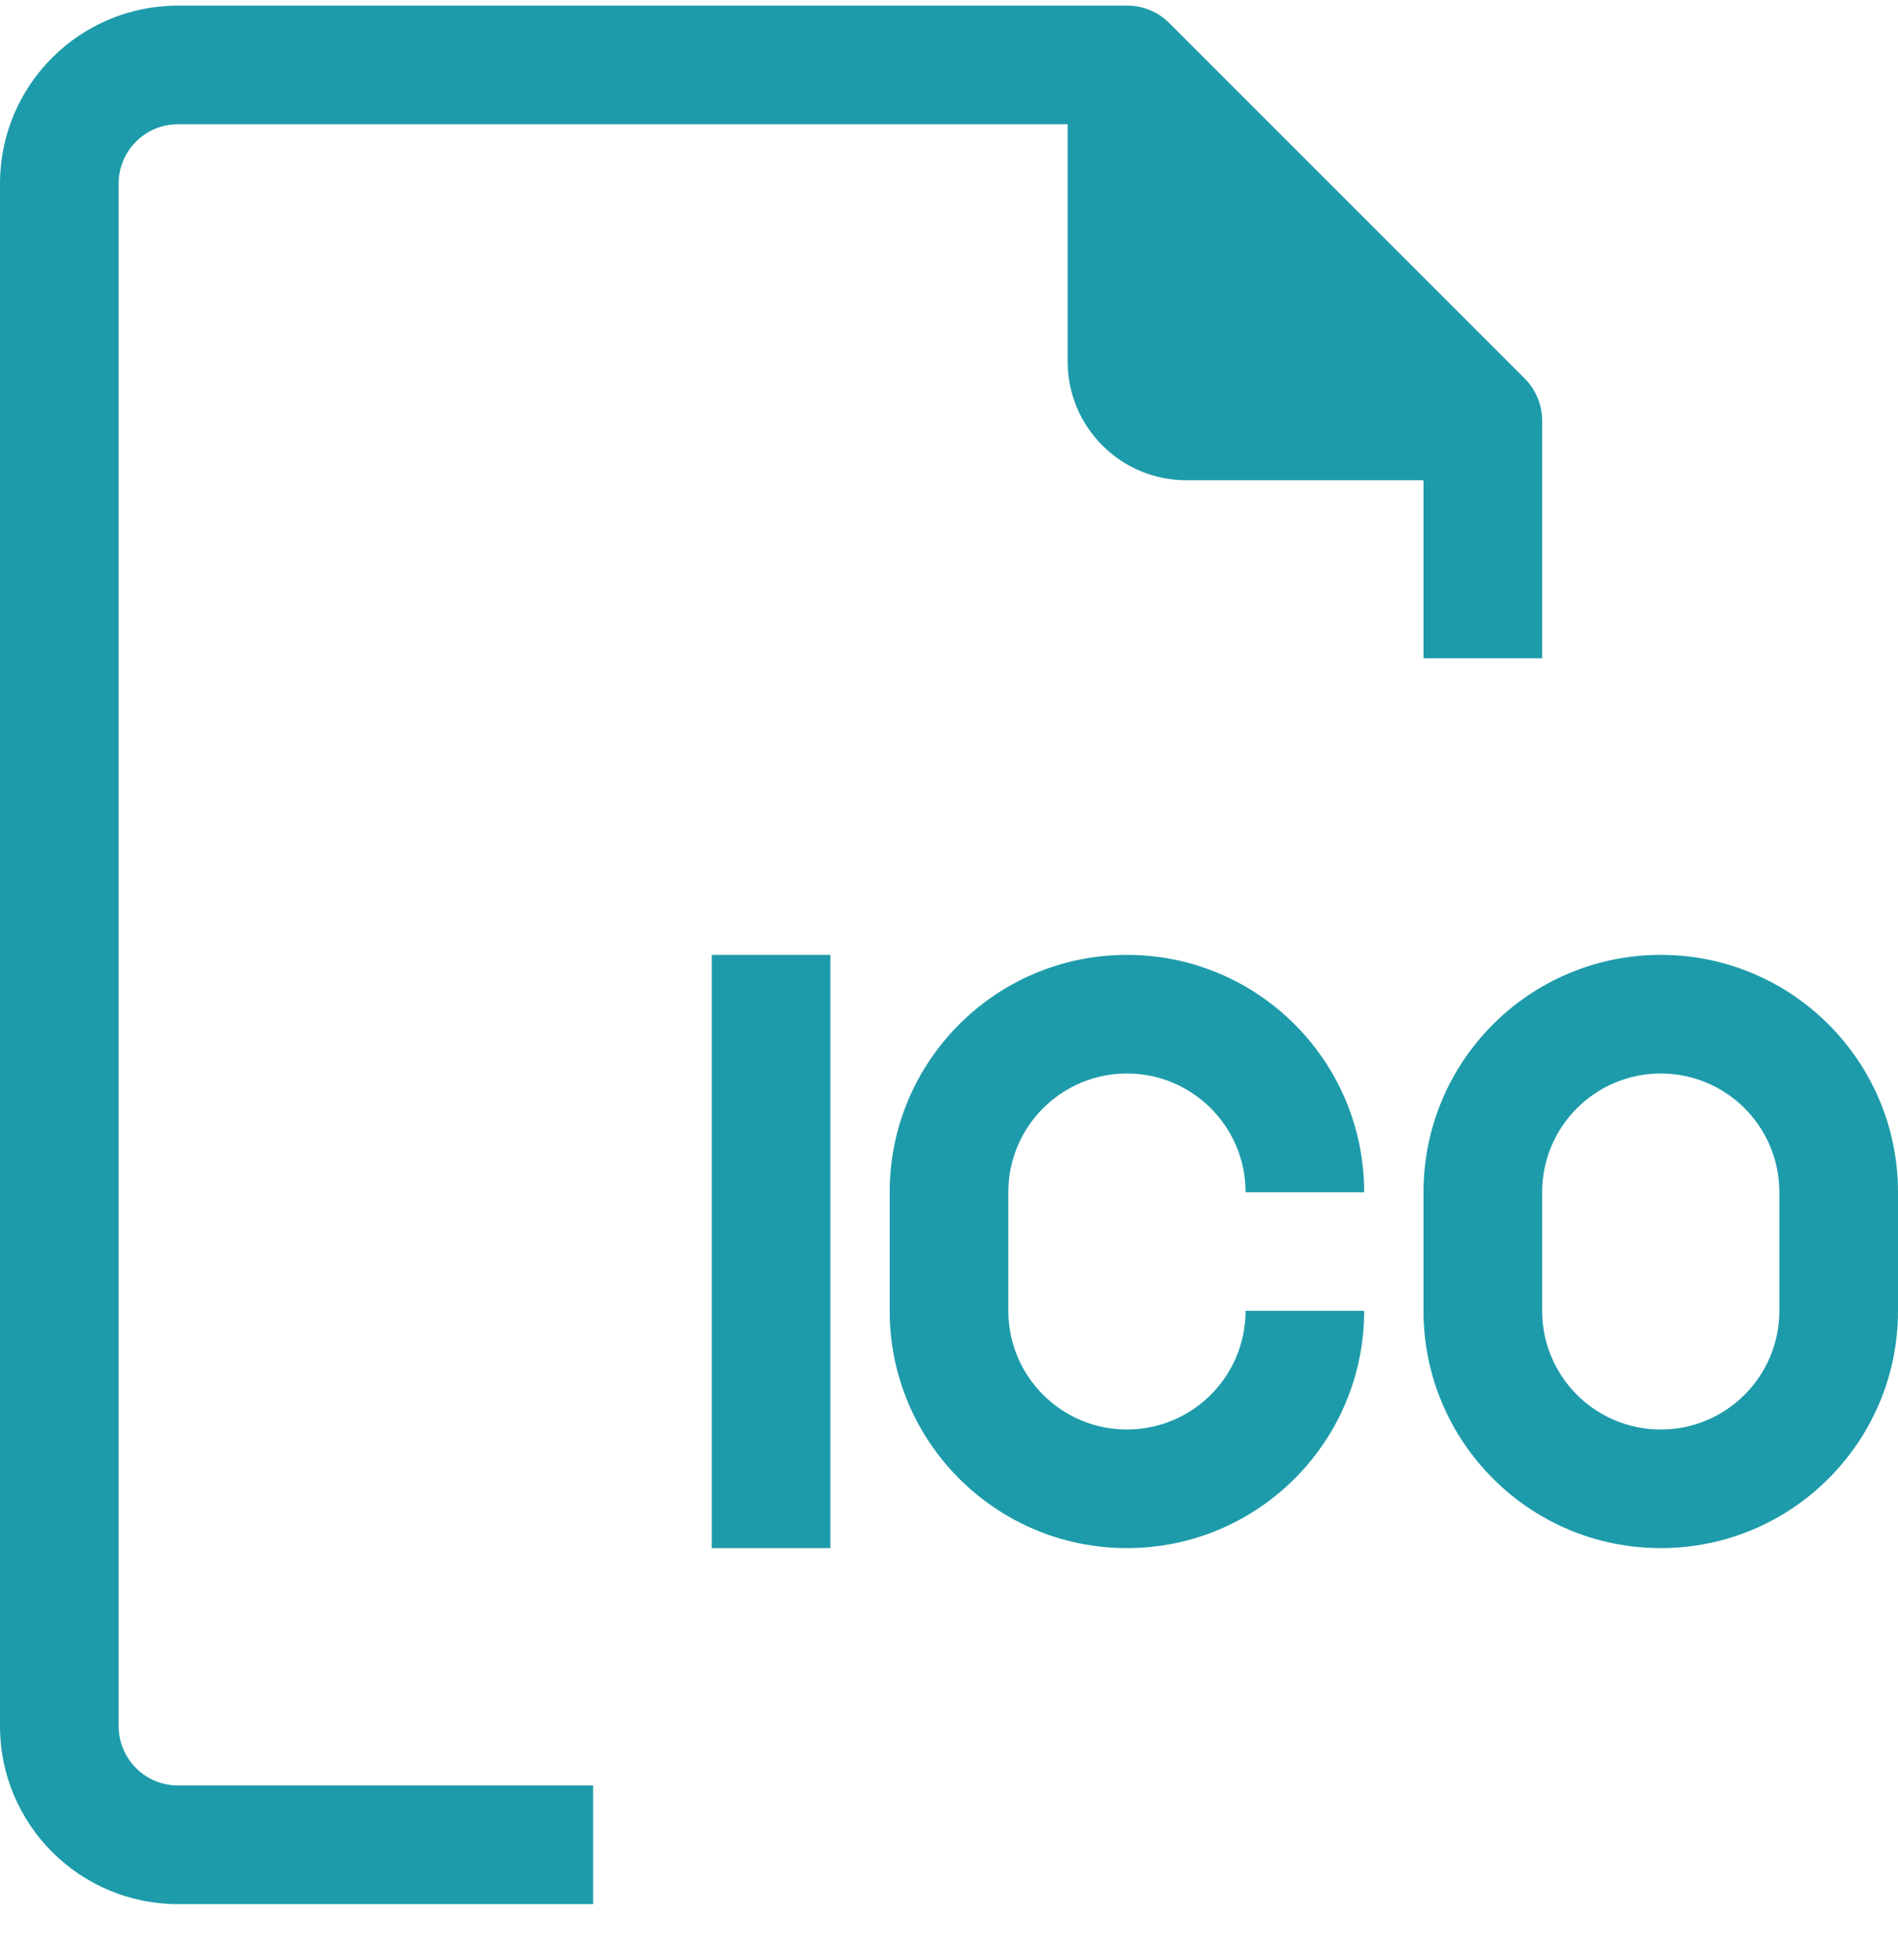 <svg width="31" height="32" viewBox="0 0 31 32" fill="#1E9BAA" xmlns="http://www.w3.org/2000/svg">
<path d="M1.938 28.185V2.998C1.938 2.463 2.371 2.029 2.906 2.029H17.438V5.904C17.438 6.974 18.305 7.842 19.375 7.842H23.25V10.748H25.188V6.873C25.189 6.615 25.088 6.368 24.907 6.185L19.094 0.373C18.911 0.191 18.664 0.09 18.406 0.092H2.906C1.301 0.092 0 1.393 0 2.998V28.185C0 29.79 1.301 31.092 2.906 31.092H9.688V29.154H2.906C2.371 29.154 1.938 28.72 1.938 28.185Z"/>
<path d="M27.125 15.592C24.985 15.592 23.25 17.327 23.25 19.467V21.404C23.25 23.544 24.985 25.279 27.125 25.279C29.265 25.279 31 23.544 31 21.404V19.467C31 17.327 29.265 15.592 27.125 15.592ZM29.062 21.404C29.062 22.474 28.195 23.342 27.125 23.342C26.055 23.342 25.188 22.474 25.188 21.404V19.467C25.188 18.397 26.055 17.529 27.125 17.529C28.195 17.529 29.062 18.397 29.062 19.467V21.404Z"/>
<path d="M18.406 17.529C19.476 17.529 20.344 18.397 20.344 19.467H22.281C22.281 17.327 20.546 15.592 18.406 15.592C16.266 15.592 14.531 17.327 14.531 19.467V21.404C14.531 23.544 16.266 25.279 18.406 25.279C20.546 25.279 22.281 23.544 22.281 21.404H20.344C20.344 22.474 19.476 23.342 18.406 23.342C17.336 23.342 16.469 22.474 16.469 21.404V19.467C16.469 18.397 17.336 17.529 18.406 17.529Z"/>
<path d="M13.562 15.592H11.625V25.279H13.562V15.592Z"/>
</svg>
